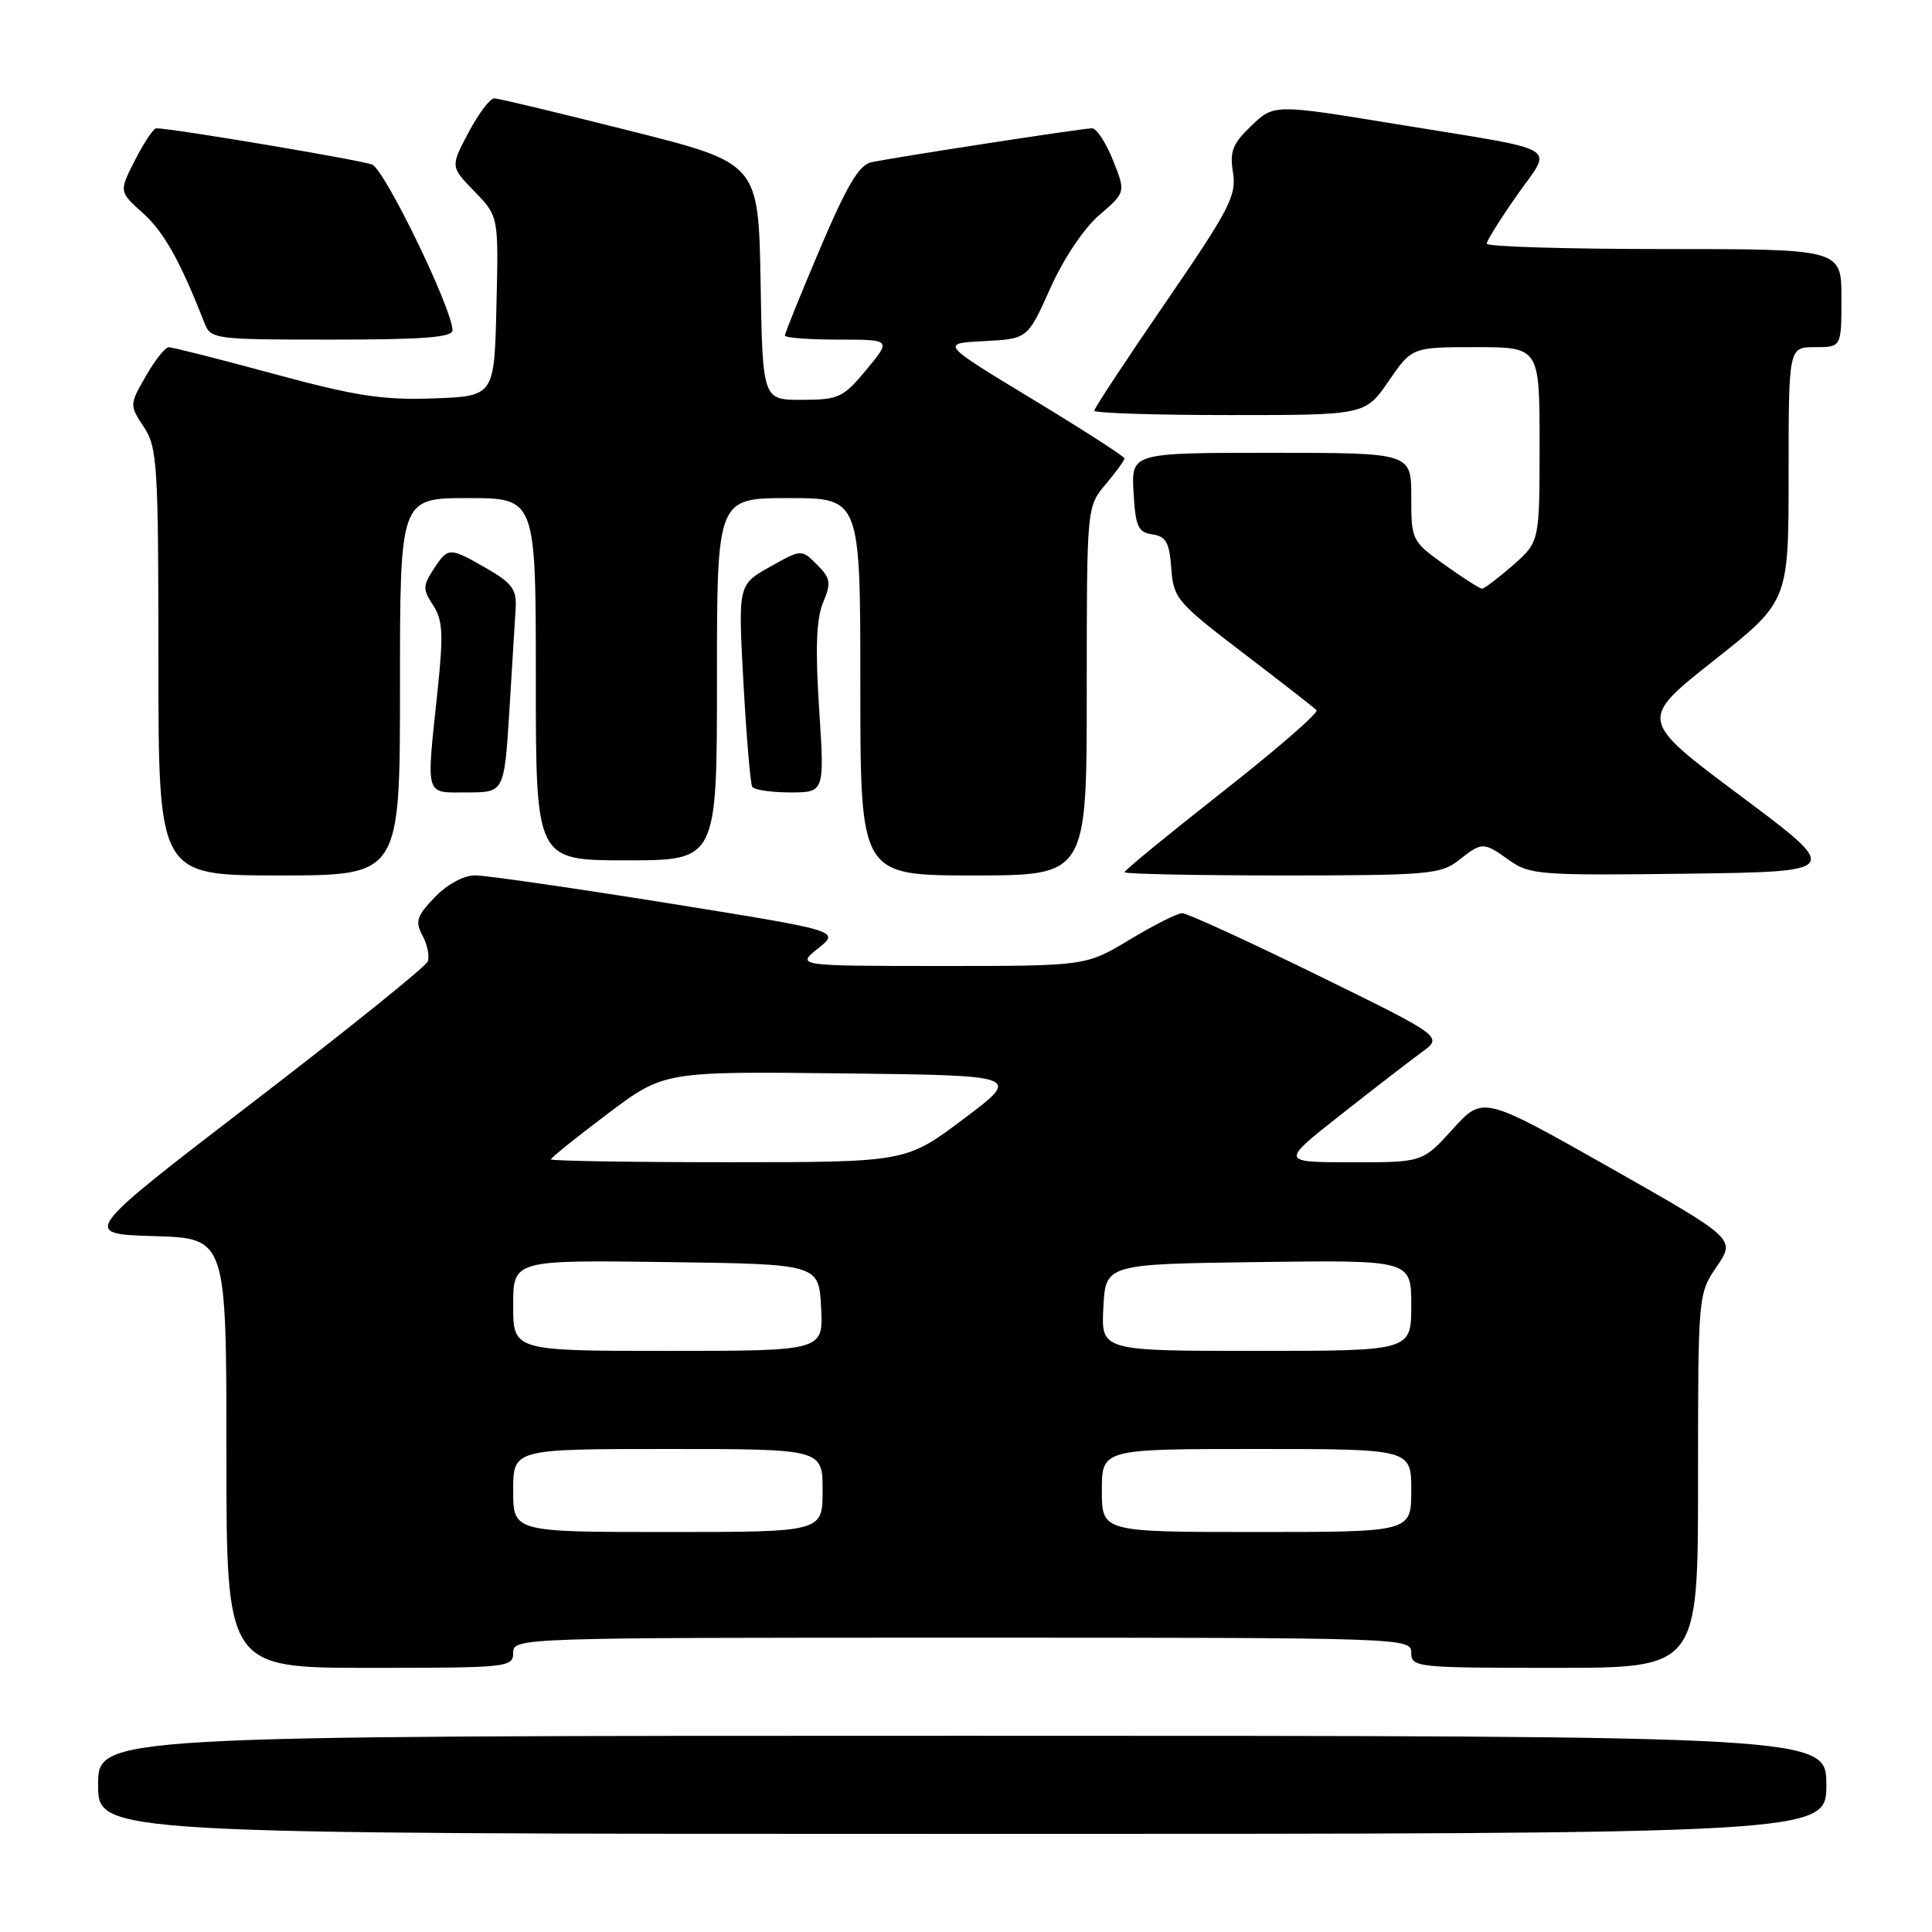 <?xml version="1.0" encoding="UTF-8" standalone="no"?>
<!DOCTYPE svg PUBLIC "-//W3C//DTD SVG 1.1//EN" "http://www.w3.org/Graphics/SVG/1.1/DTD/svg11.dtd" >
<svg xmlns="http://www.w3.org/2000/svg" xmlns:xlink="http://www.w3.org/1999/xlink" version="1.1" viewBox="0 0 256 256">
 <g >
 <path fill="currentColor"
d=" M 242.00 236.50 C 242.00 230.00 242.00 230.00 127.50 230.00 C 13.00 230.00 13.00 230.00 13.00 236.50 C 13.00 243.00 13.00 243.00 127.50 243.00 C 242.00 243.00 242.00 243.00 242.00 236.50 Z  M 68.00 219.00 C 68.00 217.02 68.67 217.00 127.50 217.00 C 186.33 217.00 187.00 217.02 187.00 219.00 C 187.00 220.93 187.67 221.00 206.00 221.00 C 225.00 221.00 225.00 221.00 225.00 196.23 C 225.00 171.50 225.00 171.46 227.49 167.81 C 229.97 164.15 229.97 164.15 213.24 154.67 C 196.50 145.20 196.50 145.20 192.50 149.61 C 188.50 154.02 188.50 154.02 179.09 154.01 C 169.67 154.00 169.67 154.00 177.61 147.75 C 181.97 144.31 186.82 140.57 188.38 139.43 C 191.22 137.37 191.22 137.37 174.51 129.18 C 165.32 124.68 157.29 121.00 156.65 121.00 C 156.02 121.00 152.89 122.58 149.70 124.50 C 143.90 128.00 143.90 128.00 124.70 128.00 C 105.50 127.99 105.50 127.99 108.41 125.66 C 111.32 123.34 111.32 123.34 88.41 119.66 C 75.81 117.64 64.35 115.99 62.94 115.99 C 61.42 116.00 59.24 117.19 57.60 118.90 C 55.21 121.39 54.98 122.10 55.99 123.98 C 56.63 125.18 56.94 126.71 56.68 127.40 C 56.42 128.08 45.98 136.48 33.49 146.07 C 10.78 163.50 10.78 163.50 20.39 163.79 C 30.00 164.07 30.00 164.07 30.00 192.54 C 30.00 221.00 30.00 221.00 49.00 221.00 C 67.33 221.00 68.00 220.93 68.00 219.00 Z  M 53.00 91.00 C 53.00 66.00 53.00 66.00 62.00 66.00 C 71.00 66.00 71.00 66.00 71.00 90.00 C 71.00 114.00 71.00 114.00 83.00 114.00 C 95.00 114.00 95.00 114.00 95.00 90.00 C 95.00 66.00 95.00 66.00 104.50 66.00 C 114.00 66.00 114.00 66.00 114.00 91.00 C 114.00 116.00 114.00 116.00 129.00 116.00 C 144.00 116.00 144.00 116.00 144.00 91.58 C 144.00 67.15 144.00 67.15 146.50 64.18 C 147.88 62.55 149.00 61.00 149.00 60.74 C 149.00 60.49 143.51 56.95 136.80 52.89 C 124.60 45.50 124.60 45.50 130.39 45.20 C 136.17 44.90 136.17 44.90 139.17 38.20 C 140.92 34.28 143.62 30.25 145.67 28.49 C 149.17 25.48 149.17 25.48 147.48 21.24 C 146.55 18.91 145.30 17.00 144.70 17.00 C 143.47 17.00 118.60 20.83 115.41 21.51 C 113.84 21.85 112.17 24.67 108.66 32.94 C 106.10 38.98 104.00 44.16 104.00 44.46 C 104.00 44.76 107.18 45.00 111.06 45.00 C 118.11 45.00 118.11 45.00 114.81 48.98 C 111.73 52.69 111.14 52.97 106.28 52.98 C 101.05 53.00 101.05 53.00 100.78 37.31 C 100.50 21.62 100.50 21.62 83.50 17.34 C 74.15 14.98 66.05 13.04 65.50 13.03 C 64.95 13.01 63.41 15.04 62.09 17.54 C 59.68 22.08 59.68 22.08 62.87 25.37 C 66.07 28.66 66.07 28.66 65.78 40.58 C 65.50 52.50 65.50 52.50 57.42 52.79 C 50.70 53.03 47.12 52.48 36.28 49.54 C 29.10 47.59 22.83 46.00 22.36 46.01 C 21.89 46.01 20.52 47.74 19.32 49.84 C 17.15 53.63 17.15 53.68 19.06 56.58 C 20.85 59.29 20.99 61.55 20.99 87.75 C 21.00 116.00 21.00 116.00 37.00 116.00 C 53.00 116.00 53.00 116.00 53.00 91.00 Z  M 193.27 114.00 C 196.41 111.53 196.54 111.53 200.03 114.02 C 202.69 115.91 204.16 116.02 223.47 115.77 C 244.07 115.50 244.07 115.50 230.61 105.44 C 217.15 95.39 217.15 95.39 227.07 87.54 C 237.00 79.69 237.00 79.69 237.00 62.85 C 237.00 46.00 237.00 46.00 240.50 46.00 C 244.00 46.00 244.00 46.00 244.00 39.50 C 244.00 33.00 244.00 33.00 220.50 33.00 C 207.57 33.00 197.00 32.68 197.00 32.29 C 197.00 31.90 198.81 29.01 201.01 25.87 C 205.75 19.11 207.46 20.12 185.16 16.47 C 168.82 13.79 168.82 13.79 165.83 16.65 C 163.32 19.04 162.92 20.05 163.38 22.89 C 163.86 25.92 162.91 27.75 154.46 40.06 C 149.26 47.63 145.00 54.10 145.00 54.42 C 145.00 54.74 153.08 55.00 162.95 55.00 C 180.90 55.00 180.90 55.00 184.00 50.50 C 187.10 46.00 187.10 46.00 195.55 46.00 C 204.00 46.00 204.00 46.00 204.00 58.90 C 204.00 71.79 204.00 71.79 200.47 74.90 C 198.52 76.60 196.68 78.00 196.38 78.00 C 196.08 78.00 193.84 76.57 191.41 74.83 C 187.06 71.71 187.00 71.58 187.00 65.83 C 187.00 60.00 187.00 60.00 168.45 60.00 C 149.90 60.00 149.90 60.00 150.20 65.25 C 150.46 69.78 150.80 70.54 152.70 70.81 C 154.50 71.07 154.95 71.88 155.20 75.30 C 155.49 79.28 155.93 79.81 164.68 86.49 C 169.73 90.35 174.13 93.77 174.45 94.10 C 174.77 94.42 169.17 99.29 162.01 104.91 C 154.86 110.53 149.00 115.33 149.00 115.57 C 149.00 115.81 158.39 116.00 169.87 116.00 C 189.22 116.00 190.91 115.85 193.27 114.00 Z  M 67.49 94.25 C 67.86 88.34 68.24 82.18 68.33 80.56 C 68.47 78.11 67.84 77.25 64.50 75.33 C 59.52 72.47 59.39 72.47 57.45 75.43 C 56.02 77.62 56.01 78.09 57.39 80.20 C 58.67 82.15 58.77 84.01 57.98 91.52 C 56.47 105.84 56.23 105.00 61.90 105.00 C 66.81 105.00 66.81 105.00 67.49 94.25 Z  M 108.54 93.92 C 108.02 85.94 108.17 82.01 109.06 79.85 C 110.16 77.21 110.06 76.62 108.25 74.81 C 106.20 72.76 106.20 72.76 102.00 75.12 C 97.80 77.48 97.80 77.48 98.51 90.49 C 98.91 97.65 99.43 103.84 99.67 104.25 C 99.92 104.66 102.17 105.00 104.69 105.00 C 109.26 105.00 109.26 105.00 108.54 93.92 Z  M 59.96 43.75 C 59.88 40.81 50.98 22.48 49.31 21.81 C 47.80 21.20 22.81 17.00 20.71 17.00 C 20.34 17.00 19.08 18.89 17.90 21.20 C 15.76 25.39 15.76 25.39 18.93 28.23 C 21.70 30.71 23.89 34.60 27.07 42.75 C 27.93 44.95 28.28 45.00 43.98 45.00 C 56.15 45.00 59.99 44.70 59.96 43.75 Z  M 68.00 197.50 C 68.00 192.00 68.00 192.00 88.50 192.00 C 109.00 192.00 109.00 192.00 109.00 197.50 C 109.00 203.00 109.00 203.00 88.50 203.00 C 68.00 203.00 68.00 203.00 68.00 197.50 Z  M 146.00 197.50 C 146.00 192.00 146.00 192.00 166.50 192.00 C 187.00 192.00 187.00 192.00 187.00 197.50 C 187.00 203.00 187.00 203.00 166.50 203.00 C 146.00 203.00 146.00 203.00 146.00 197.50 Z  M 68.00 172.98 C 68.00 166.96 68.00 166.96 88.25 167.23 C 108.50 167.50 108.50 167.50 108.80 173.25 C 109.10 179.00 109.10 179.00 88.55 179.00 C 68.00 179.00 68.00 179.00 68.00 172.98 Z  M 146.20 173.25 C 146.50 167.50 146.50 167.50 166.75 167.23 C 187.00 166.96 187.00 166.96 187.00 172.98 C 187.00 179.00 187.00 179.00 166.45 179.00 C 145.90 179.00 145.90 179.00 146.20 173.25 Z  M 73.00 153.62 C 73.00 153.41 76.37 150.70 80.49 147.60 C 87.98 141.96 87.98 141.96 111.67 142.23 C 135.35 142.50 135.35 142.50 127.70 148.25 C 120.06 154.00 120.06 154.00 96.53 154.00 C 83.59 154.00 73.00 153.83 73.00 153.62 Z "/>
</g>
</svg>